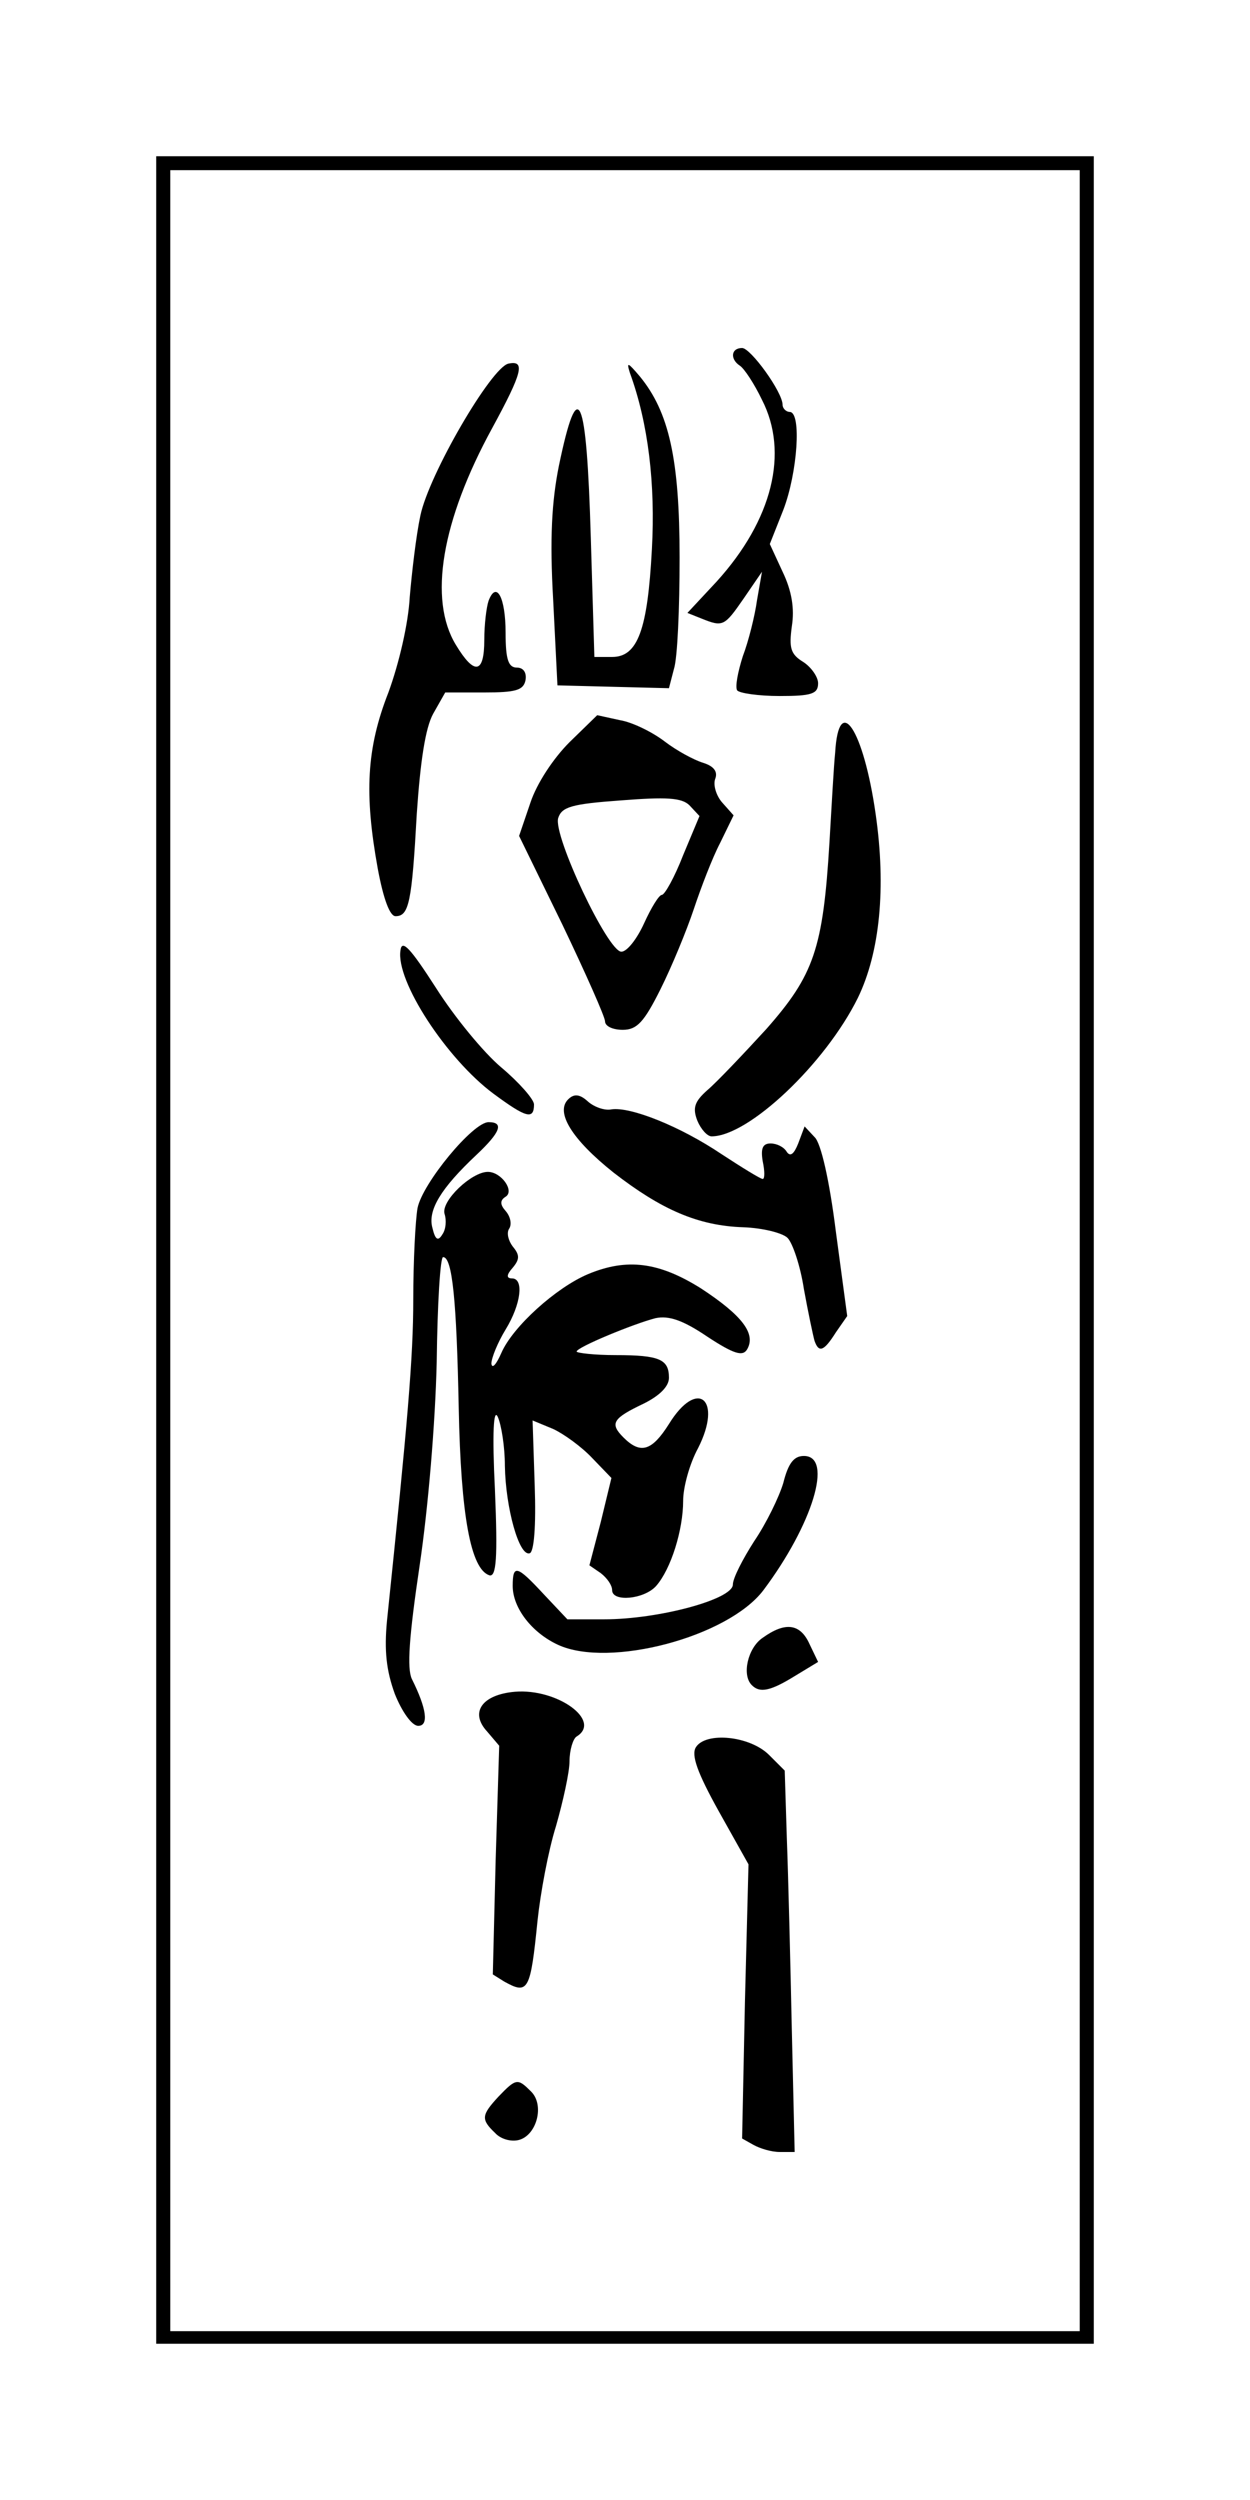 <?xml version="1.0" encoding="UTF-8"?>
<svg width="512" height="1024" version="1.0" viewBox="0 0 512 1024" xmlns="http://www.w3.org/2000/svg" xmlns:cc="http://creativecommons.org/ns#" xmlns:dc="http://purl.org/dc/elements/1.1/" xmlns:rdf="http://www.w3.org/1999/02/22-rdf-syntax-ns#">
 <title>God</title>
  <path d="m456.153 736.002-4.655-2.618 1.164-56.146 1.455-56.145-12.219-21.818c-8.727-15.71-11.345-22.982-9.309-26.182 4.073-6.4 22.11-4.655 29.964 3.2l6.4 6.4.873 27.927c.582 15.418 1.454 50.618 2.036 78.255l1.164 50.036h-6.11c-3.49 0-8.145-1.454-10.763-2.909zm-105.891-4.945c-5.818-5.527-5.528-7.273 1.454-14.837 7.273-7.563 7.855-7.563 13.382-2.036 5.527 5.527 2.327 17.746-4.945 19.782-3.2.873-7.564-.291-9.891-2.91zm3.782-61.964-4.655-2.91 1.164-46.836 1.454-46.836-4.945-5.818c-7.273-7.855-2.037-15.128 11.345-16.291 17.455-1.455 35.782 11.927 25.31 18.327-1.455.873-2.91 5.527-2.91 10.182 0 4.364-2.618 16.29-5.527 26.473-3.2 10.182-6.4 27.636-7.564 38.69-2.909 28.8-3.781 30.546-13.672 25.019zm-44.801-117.819c-3.49-9.6-4.363-17.745-3.2-29.963 8.437-81.164 10.764-107.637 10.764-131.783 0-15.418.873-32.29 1.746-37.236 2.036-10.182 22.69-35.2 29.09-35.2 6.4 0 4.946 4.073-4.945 13.382-14.545 13.673-20.073 22.69-18.036 29.963 1.163 4.946 2.327 5.528 4.072 2.619 1.455-2.037 1.746-5.819.873-8.437-1.454-5.236 11.055-17.163 17.746-17.163 5.527 0 11.054 7.854 7.272 10.181-2.327 1.455-2.327 3.2 0 5.819 2.037 2.327 2.619 5.527 1.455 7.272-1.164 1.746-.291 4.946 1.454 7.273 2.91 3.491 2.91 5.237 0 8.727-2.618 2.91-2.618 4.364-.29 4.364 4.945 0 3.781 10.473-2.619 20.946-3.2 5.236-5.818 11.636-5.818 13.963.291 2.328 2.037.291 4.073-4.363 4.654-10.764 22.4-26.764 35.491-32.291 16-6.691 29.091-4.946 46.255 5.818 16.872 11.054 22.69 18.618 18.909 25.018-1.746 2.91-5.237 2.036-16.291-5.236-9.891-6.691-15.71-8.728-21.237-7.564-9.018 2.327-32.29 11.927-32.29 13.673 0 .582 7.272 1.454 16 1.454 18.036 0 21.818 1.746 21.818 9.31 0 3.49-3.782 7.272-10.182 10.472-12.8 6.11-14.255 8.146-8.437 13.964 6.982 6.982 11.637 5.527 18.619-5.527 11.636-18.91 22.109-10.182 11.927 9.89-3.49 6.4-6.11 16-6.11 21.528 0 11.927-4.945 27.927-11.054 34.91-4.945 5.526-18.036 6.69-18.036 1.745 0-2.037-2.036-4.946-4.655-6.982l-4.654-3.2 4.654-17.746 4.364-18.036-7.855-8.146c-4.363-4.654-11.636-9.89-16-11.927l-8.436-3.49.873 26.763c.582 16.582-.291 27.054-2.037 27.636-4.363 1.455-9.89-18.618-10.182-35.782 0-7.854-1.454-16.872-2.909-20.072-1.745-3.782-2.327 6.4-1.163 29.963 1.163 27.928.582 35.782-2.328 34.91-7.563-2.619-11.636-24.146-12.509-68.655-.872-43.928-2.618-61.673-6.4-61.673-1.163 0-2.327 19.2-2.618 43.054-.582 25.019-3.49 59.637-6.982 83.2-4.363 29.383-5.236 42.183-3.2 46.546 6.11 12.219 6.982 19.2 2.618 19.2-2.618 0-6.69-5.818-9.6-13.09zm146.328-3.49c-4.363-4.073-1.745-15.419 4.364-19.491 9.309-6.691 15.418-5.819 19.2 2.618l3.49 7.273-9.6 5.818c-9.89 6.109-14.254 6.982-17.454 3.782z" style="stroke-width:2.909" transform="translate(-147.532 142.544)"/>
  <path d="M376.153 531.202c-10.764-4.946-18.619-15.128-18.619-24.146s1.746-8.436 12.8 3.491l9.6 10.182h15.128c22.109 0 52.655-8.146 52.655-14.255 0-2.618 4.072-10.472 8.727-17.745 4.945-7.273 10.182-18.037 11.927-23.855 2.037-8.145 4.364-11.054 8.437-11.054 12.218 0 3.49 28.218-16.582 54.982-14.546 19.2-63.128 32-84.073 22.4zm105.018-124.51c-.582-2.036-2.618-11.636-4.363-21.236-1.455-9.6-4.655-18.91-6.691-20.946-2.037-2.036-10.182-4.073-18.037-4.363-18.618-.582-33.745-7.273-53.236-22.4-17.164-13.673-23.855-24.728-18.619-29.964 2.328-2.327 4.655-2.327 8.146.873 2.618 2.327 6.982 3.781 9.6 3.2 7.855-1.164 28.218 6.981 45.091 18.327 8.436 5.527 16 10.182 16.873 10.182.873 0 .873-3.2 0-7.273-.873-5.236 0-7.273 3.2-7.273 2.618 0 5.527 1.455 6.69 3.491 1.455 2.036 2.91.873 4.655-3.49l2.619-6.983 4.072 4.364c2.618 2.327 6.11 17.746 8.728 38.691l4.654 34.618-4.654 6.691c-4.946 7.855-6.982 8.437-8.728 3.491z" style="stroke-width:2.909" transform="translate(-147.532 142.544)"/>
  <path d="M433.171 316.51c-2.036-5.236-1.164-7.854 4.073-12.509 3.782-3.2 14.545-14.546 24.145-25.018 19.491-22.11 23.273-32.873 25.891-76.51.873-14.545 1.746-31.127 2.328-36.654 1.454-25.019 11.636-9.6 16.582 25.018 4.363 30.255 1.745 56.727-7.273 75.346-13.382 27.054-44.8 56.727-59.928 56.727-1.745 0-4.363-2.909-5.818-6.4zm-83.491-11.055c-19.2-14.254-40.146-46.254-38.11-58.763.583-4.655 4.073-.873 14.546 15.418 7.564 11.927 19.491 26.473 26.764 32.582 7.273 6.109 13.382 13.09 13.382 15.127 0 6.4-3.2 5.527-16.582-4.364zm45.673-29.672c0-1.746-7.855-19.491-17.455-39.564l-17.745-36.364 4.654-13.673c2.618-7.854 9.31-18.036 16-24.727l11.346-11.055 9.309 2.037c5.236.873 13.382 4.945 18.327 8.727 4.946 3.782 11.928 7.564 15.71 8.727 4.654 1.455 6.108 3.782 4.945 6.691-.873 2.619.582 6.982 2.909 9.6l4.655 5.237-5.528 11.345c-3.2 6.11-7.854 18.328-10.763 27.055-2.91 8.727-9.019 23.564-13.673 32.873-6.691 13.382-9.6 16.582-15.418 16.582-4.073 0-7.273-1.455-7.273-3.491zm16-40.146c2.909-6.4 6.109-11.636 7.273-11.636 1.163 0 5.236-7.273 8.727-16.291l6.69-16-4.072-4.364c-3.2-3.2-9.6-3.49-28.218-2.036-20.073 1.454-24.146 2.618-25.6 7.272-2.037 7.273 20.363 54.692 25.89 54.692 2.328 0 6.4-5.237 9.31-11.637zm-109.091-22.4c-5.528-30.546-4.655-49.164 4.363-72.146 4.364-11.927 8.146-28.218 8.728-38.982.872-10.181 2.618-25.309 4.363-33.454 3.491-16.873 29.091-60.8 36.073-62.255 6.982-1.455 5.818 3.49-6.69 26.473-20.655 37.818-26.183 70.11-14.837 88.727 7.563 12.51 11.636 11.928 11.636-2.036 0-6.4.873-13.382 1.746-16 3.2-8.436 6.981-1.455 6.981 13.09 0 11.055 1.164 14.255 4.655 14.255 2.618 0 4.073 2.037 3.49 5.237-.872 4.073-4.072 4.945-16.872 4.945h-16l-4.945 8.728c-3.2 5.818-5.237 19.49-6.691 40.727-2.037 36.655-3.2 42.182-8.728 42.182-2.327 0-4.945-6.982-7.272-19.491zm147.2-73.018c-.873-1.455.291-7.564 2.327-13.964 2.328-6.11 4.946-16.582 5.819-22.982l2.036-11.636-7.564 11.054c-7.854 11.346-8.436 11.637-17.163 8.146l-5.819-2.328 11.928-12.8c22.982-25.309 29.672-52.945 18.618-74.473-3.2-6.69-7.273-12.8-9.018-13.963-4.073-2.618-3.782-7.273.872-7.273 3.491 0 16.582 18.036 16.582 23.273 0 1.454 1.455 2.909 2.91 2.909 4.945 0 3.2 25.018-2.619 40.145l-5.527 13.964 5.236 11.346c3.782 7.854 4.946 15.127 3.782 22.4-1.164 8.727-.582 11.345 4.655 14.545 3.2 2.037 6.109 6.11 6.109 8.728 0 4.363-2.618 5.236-15.71 5.236-8.727 0-16.581-1.164-17.454-2.327zm-75.346-36.946c-1.454-25.31-.581-40.436 2.328-54.982 7.854-37.818 11.345-30.255 13.09 29.673l1.455 48.582h7.273c10.473 0 14.545-11.055 16.29-44.218 1.455-26.473-1.454-51.492-9.017-72.146-1.455-4.655-.873-4.364 4.072 1.454 11.928 14.546 16.291 33.746 16.291 74.182 0 20.946-.872 41.31-2.327 45.673l-2.036 7.855-22.982-.582-22.691-.582z" style="stroke-width:2.909" transform="translate(-147.532 142.544)"/>
  <path d="M63.981 63.996v896.008H448.02V63.996Zm5.762 5.703H442.26v885.145H69.743Z" style="fill:#000"/>
</svg>
